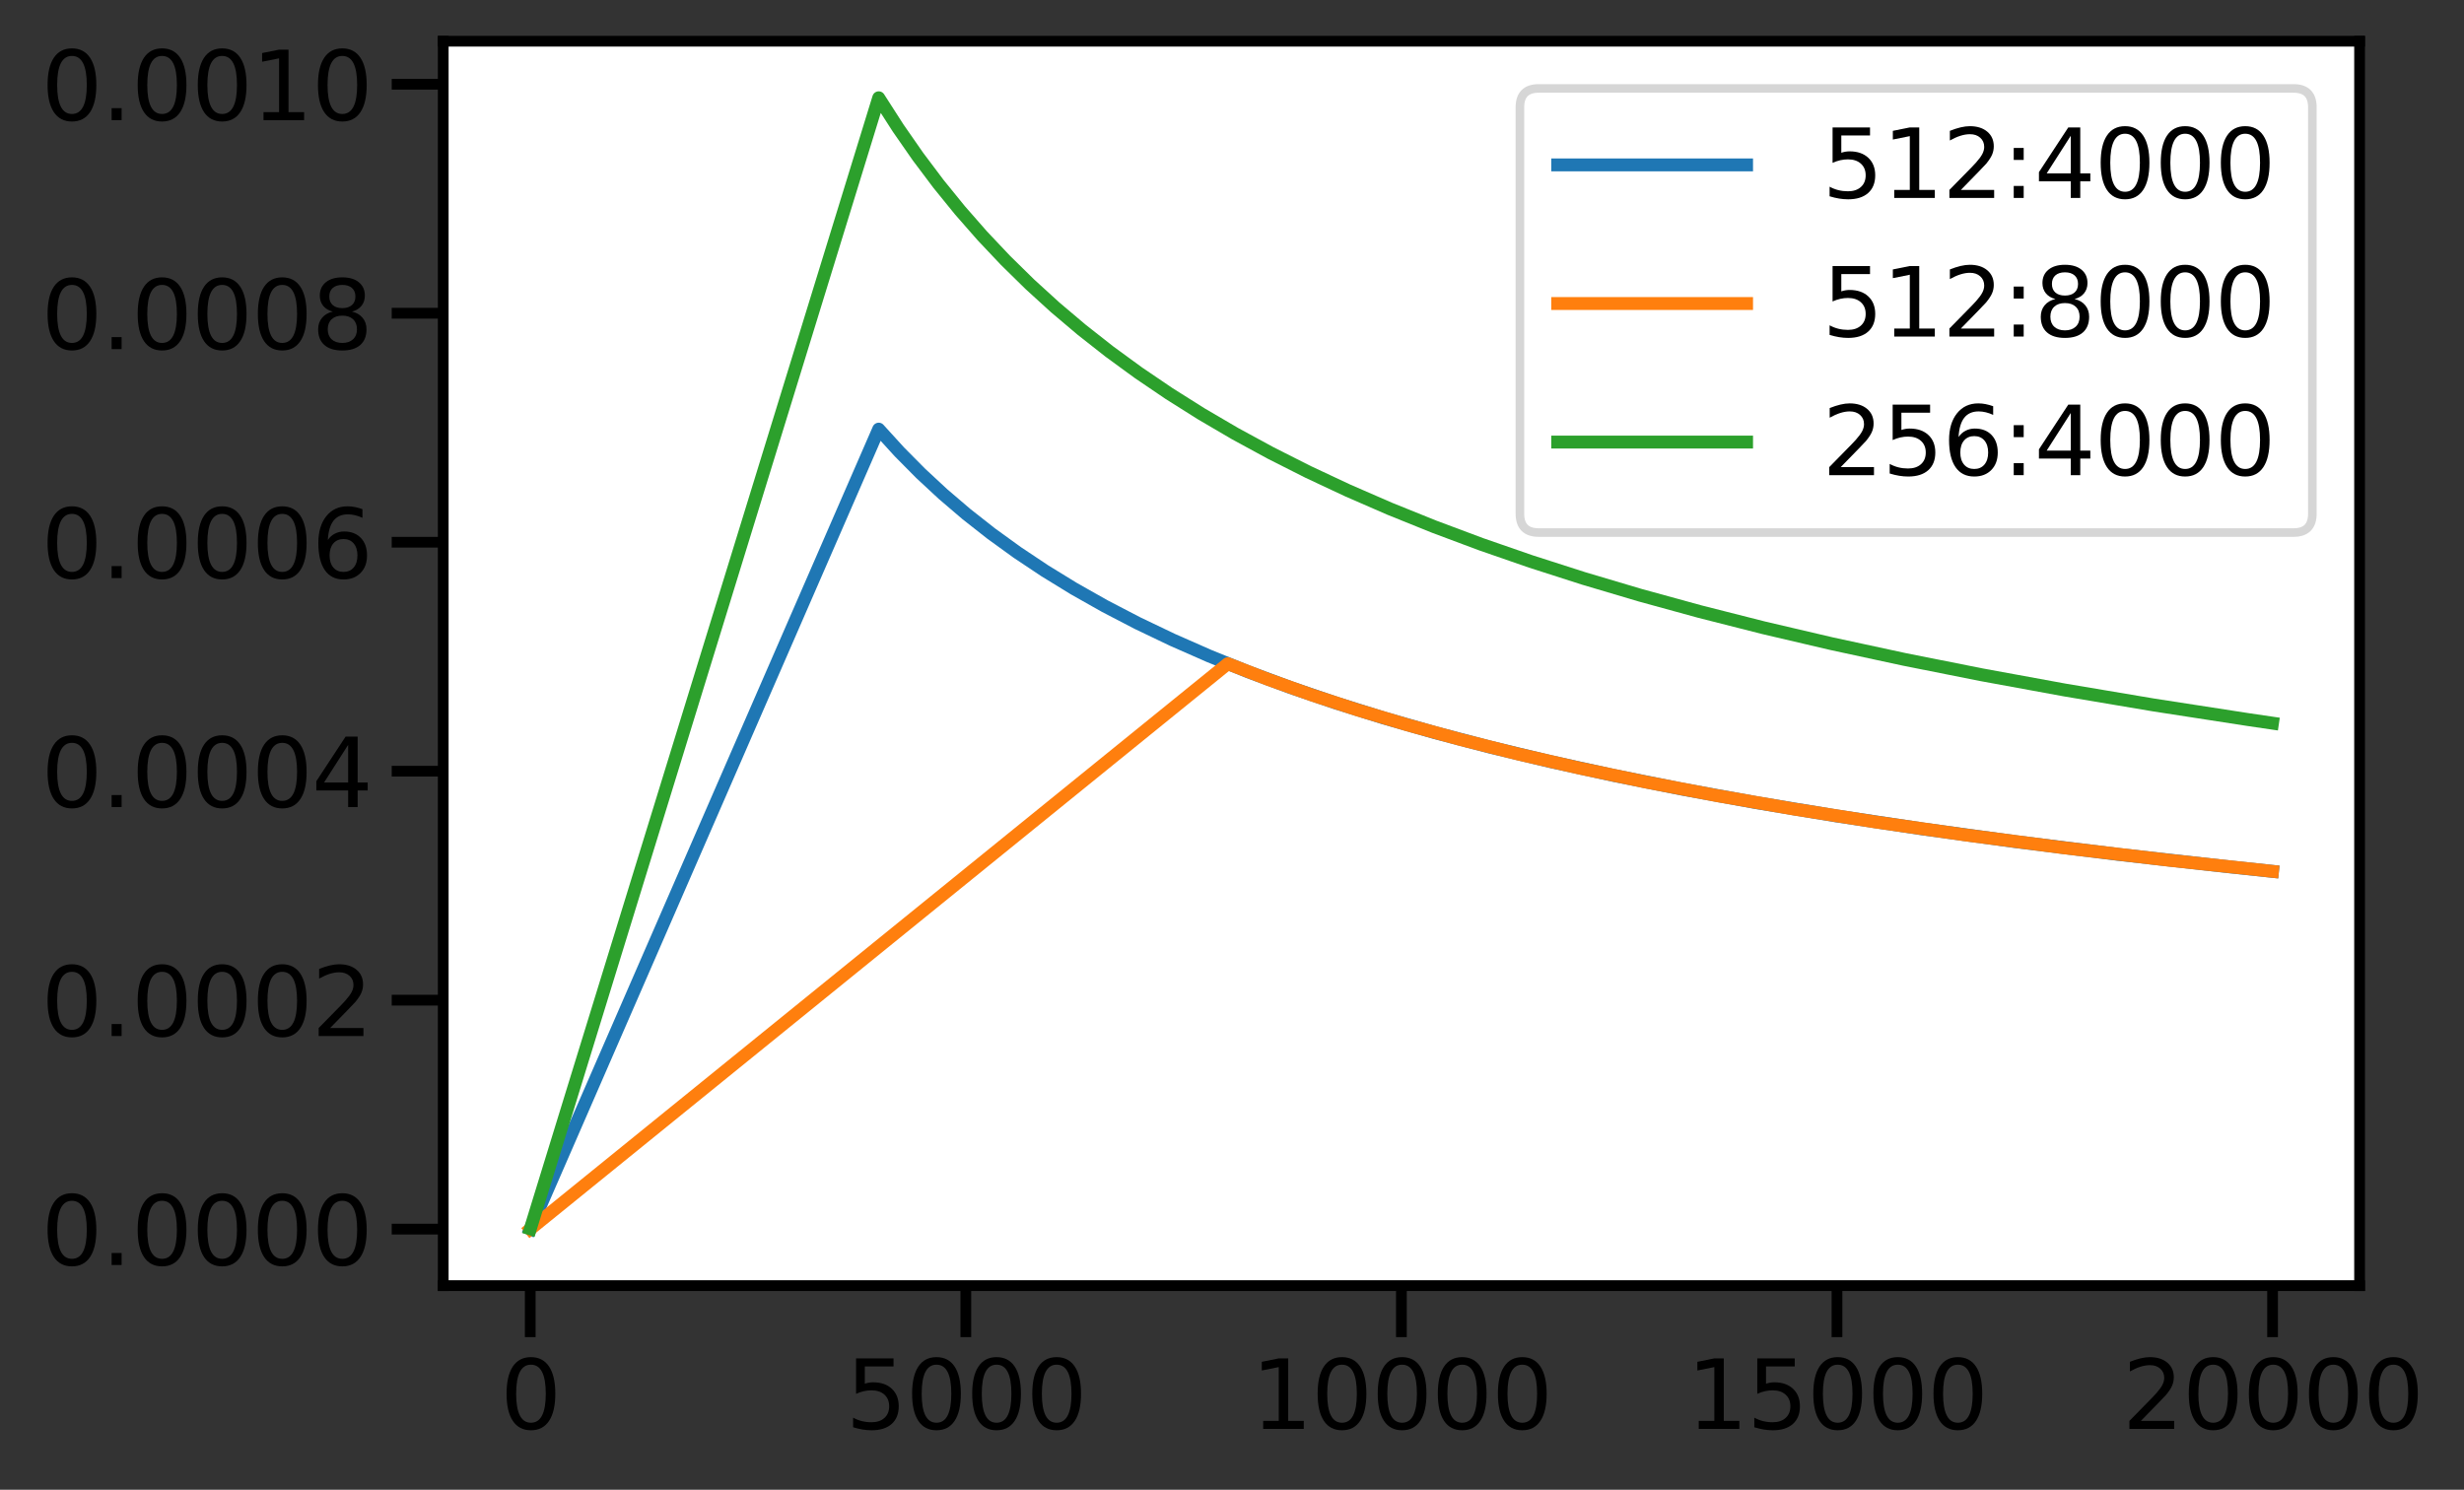 <?xml version="1.0" encoding="utf-8" standalone="no"?>
<!DOCTYPE svg PUBLIC "-//W3C//DTD SVG 1.1//EN"
  "http://www.w3.org/Graphics/SVG/1.1/DTD/svg11.dtd">
<svg height="260.309pt" version="1.1" viewBox="0 0 430.477 260.309" width="430.477pt" xmlns="http://www.w3.org/2000/svg" xmlns:xlink="http://www.w3.org/1999/xlink">
 <rect x="0" y="0" width="430.477" height="260.309" fill="#333333" stroke="none"/>
 <defs>
  <style type="text/css">*{stroke-linecap:butt;stroke-linejoin:round;}</style>
 </defs>
 <g id="figure_1">
  <g id="patch_1">
   <path d="M 0 260.309 
L 430.477 260.309 
L 430.477 0 
L 0 0 
z
" style="fill:none;"/>
  </g>
  <g id="axes_1">
   <g id="patch_2">
    <path d="M 77.435 224.64 
L 412.235 224.64 
L 412.235 7.2 
L 77.435 7.2 
z
" style="fill:#ffffff;"/>
   </g>
   <g id="matplotlib.axis_1">
    <g id="xtick_1">
     <g id="line2d_1">
      <defs>
       <path d="M 0 0 
L 0 9 
" id="mafefaaaf1d" style="stroke:#000000;stroke-width:1.875;"/>
      </defs>
      <g>
       <use style="stroke:#000000;stroke-width:1.875;" x="92.637" xlink:href="#mafefaaaf1d" y="224.64"/>
      </g>
     </g>
     <g id="text_1">
      <!-- 0 -->
      <g transform="translate(87.388 249.677)scale(0.165 -0.165)">
       <defs>
        <path d="M 2034 4250 
Q 1547 4250 1301 3770 
Q 1056 3291 1056 2328 
Q 1056 1369 1301 889 
Q 1547 409 2034 409 
Q 2525 409 2770 889 
Q 3016 1369 3016 2328 
Q 3016 3291 2770 3770 
Q 2525 4250 2034 4250 
z
M 2034 4750 
Q 2819 4750 3233 4129 
Q 3647 3509 3647 2328 
Q 3647 1150 3233 529 
Q 2819 -91 2034 -91 
Q 1250 -91 836 529 
Q 422 1150 422 2328 
Q 422 3509 836 4129 
Q 1250 4750 2034 4750 
z
" id="DejaVuSans-30" transform="scale(0.016)"/>
       </defs>
       <use xlink:href="#DejaVuSans-30"/>
      </g>
     </g>
    </g>
    <g id="xtick_2">
     <g id="line2d_2">
      <g>
       <use style="stroke:#000000;stroke-width:1.875;" x="168.736" xlink:href="#mafefaaaf1d" y="224.64"/>
      </g>
     </g>
     <g id="text_2">
      <!-- 5000 -->
      <g transform="translate(147.74 249.677)scale(0.165 -0.165)">
       <defs>
        <path d="M 691 4666 
L 3169 4666 
L 3169 4134 
L 1269 4134 
L 1269 2991 
Q 1406 3038 1543 3061 
Q 1681 3084 1819 3084 
Q 2600 3084 3056 2656 
Q 3513 2228 3513 1497 
Q 3513 744 3044 326 
Q 2575 -91 1722 -91 
Q 1428 -91 1123 -41 
Q 819 9 494 109 
L 494 744 
Q 775 591 1075 516 
Q 1375 441 1709 441 
Q 2250 441 2565 725 
Q 2881 1009 2881 1497 
Q 2881 1984 2565 2268 
Q 2250 2553 1709 2553 
Q 1456 2553 1204 2497 
Q 953 2441 691 2322 
L 691 4666 
z
" id="DejaVuSans-35" transform="scale(0.016)"/>
       </defs>
       <use xlink:href="#DejaVuSans-35"/>
       <use x="63.623" xlink:href="#DejaVuSans-30"/>
       <use x="127.246" xlink:href="#DejaVuSans-30"/>
       <use x="190.869" xlink:href="#DejaVuSans-30"/>
      </g>
     </g>
    </g>
    <g id="xtick_3">
     <g id="line2d_3">
      <g>
       <use style="stroke:#000000;stroke-width:1.875;" x="244.835" xlink:href="#mafefaaaf1d" y="224.64"/>
      </g>
     </g>
     <g id="text_3">
      <!-- 10000 -->
      <g transform="translate(218.589 249.677)scale(0.165 -0.165)">
       <defs>
        <path d="M 794 531 
L 1825 531 
L 1825 4091 
L 703 3866 
L 703 4441 
L 1819 4666 
L 2450 4666 
L 2450 531 
L 3481 531 
L 3481 0 
L 794 0 
L 794 531 
z
" id="DejaVuSans-31" transform="scale(0.016)"/>
       </defs>
       <use xlink:href="#DejaVuSans-31"/>
       <use x="63.623" xlink:href="#DejaVuSans-30"/>
       <use x="127.246" xlink:href="#DejaVuSans-30"/>
       <use x="190.869" xlink:href="#DejaVuSans-30"/>
       <use x="254.492" xlink:href="#DejaVuSans-30"/>
      </g>
     </g>
    </g>
    <g id="xtick_4">
     <g id="line2d_4">
      <g>
       <use style="stroke:#000000;stroke-width:1.875;" x="320.933" xlink:href="#mafefaaaf1d" y="224.64"/>
      </g>
     </g>
     <g id="text_4">
      <!-- 15000 -->
      <g transform="translate(294.688 249.677)scale(0.165 -0.165)">
       <use xlink:href="#DejaVuSans-31"/>
       <use x="63.623" xlink:href="#DejaVuSans-35"/>
       <use x="127.246" xlink:href="#DejaVuSans-30"/>
       <use x="190.869" xlink:href="#DejaVuSans-30"/>
       <use x="254.492" xlink:href="#DejaVuSans-30"/>
      </g>
     </g>
    </g>
    <g id="xtick_5">
     <g id="line2d_5">
      <g>
       <use style="stroke:#000000;stroke-width:1.875;" x="397.032" xlink:href="#mafefaaaf1d" y="224.64"/>
      </g>
     </g>
     <g id="text_5">
      <!-- 20000 -->
      <g transform="translate(370.786 249.677)scale(0.165 -0.165)">
       <defs>
        <path d="M 1228 531 
L 3431 531 
L 3431 0 
L 469 0 
L 469 531 
Q 828 903 1448 1529 
Q 2069 2156 2228 2338 
Q 2531 2678 2651 2914 
Q 2772 3150 2772 3378 
Q 2772 3750 2511 3984 
Q 2250 4219 1831 4219 
Q 1534 4219 1204 4116 
Q 875 4013 500 3803 
L 500 4441 
Q 881 4594 1212 4672 
Q 1544 4750 1819 4750 
Q 2544 4750 2975 4387 
Q 3406 4025 3406 3419 
Q 3406 3131 3298 2873 
Q 3191 2616 2906 2266 
Q 2828 2175 2409 1742 
Q 1991 1309 1228 531 
z
" id="DejaVuSans-32" transform="scale(0.016)"/>
       </defs>
       <use xlink:href="#DejaVuSans-32"/>
       <use x="63.623" xlink:href="#DejaVuSans-30"/>
       <use x="127.246" xlink:href="#DejaVuSans-30"/>
       <use x="190.869" xlink:href="#DejaVuSans-30"/>
       <use x="254.492" xlink:href="#DejaVuSans-30"/>
      </g>
     </g>
    </g>
   </g>
   <g id="matplotlib.axis_2">
    <g id="ytick_1">
     <g id="line2d_6">
      <defs>
       <path d="M 0 0 
L -9 0 
" id="me164f2ea5f" style="stroke:#000000;stroke-width:1.875;"/>
      </defs>
      <g>
       <use style="stroke:#000000;stroke-width:1.875;" x="77.435" xlink:href="#me164f2ea5f" y="214.769"/>
      </g>
     </g>
     <g id="text_6">
      <!-- 0.0000 -->
      <g transform="translate(7.2 221.037)scale(0.165 -0.165)">
       <defs>
        <path d="M 684 794 
L 1344 794 
L 1344 0 
L 684 0 
L 684 794 
z
" id="DejaVuSans-2e" transform="scale(0.016)"/>
       </defs>
       <use xlink:href="#DejaVuSans-30"/>
       <use x="63.623" xlink:href="#DejaVuSans-2e"/>
       <use x="95.41" xlink:href="#DejaVuSans-30"/>
       <use x="159.033" xlink:href="#DejaVuSans-30"/>
       <use x="222.656" xlink:href="#DejaVuSans-30"/>
       <use x="286.279" xlink:href="#DejaVuSans-30"/>
      </g>
     </g>
    </g>
    <g id="ytick_2">
     <g id="line2d_7">
      <g>
       <use style="stroke:#000000;stroke-width:1.875;" x="77.435" xlink:href="#me164f2ea5f" y="174.76"/>
      </g>
     </g>
     <g id="text_7">
      <!-- 0.0002 -->
      <g transform="translate(7.2 181.029)scale(0.165 -0.165)">
       <use xlink:href="#DejaVuSans-30"/>
       <use x="63.623" xlink:href="#DejaVuSans-2e"/>
       <use x="95.41" xlink:href="#DejaVuSans-30"/>
       <use x="159.033" xlink:href="#DejaVuSans-30"/>
       <use x="222.656" xlink:href="#DejaVuSans-30"/>
       <use x="286.279" xlink:href="#DejaVuSans-32"/>
      </g>
     </g>
    </g>
    <g id="ytick_3">
     <g id="line2d_8">
      <g>
       <use style="stroke:#000000;stroke-width:1.875;" x="77.435" xlink:href="#me164f2ea5f" y="134.751"/>
      </g>
     </g>
     <g id="text_8">
      <!-- 0.0004 -->
      <g transform="translate(7.2 141.02)scale(0.165 -0.165)">
       <defs>
        <path d="M 2419 4116 
L 825 1625 
L 2419 1625 
L 2419 4116 
z
M 2253 4666 
L 3047 4666 
L 3047 1625 
L 3713 1625 
L 3713 1100 
L 3047 1100 
L 3047 0 
L 2419 0 
L 2419 1100 
L 313 1100 
L 313 1709 
L 2253 4666 
z
" id="DejaVuSans-34" transform="scale(0.016)"/>
       </defs>
       <use xlink:href="#DejaVuSans-30"/>
       <use x="63.623" xlink:href="#DejaVuSans-2e"/>
       <use x="95.41" xlink:href="#DejaVuSans-30"/>
       <use x="159.033" xlink:href="#DejaVuSans-30"/>
       <use x="222.656" xlink:href="#DejaVuSans-30"/>
       <use x="286.279" xlink:href="#DejaVuSans-34"/>
      </g>
     </g>
    </g>
    <g id="ytick_4">
     <g id="line2d_9">
      <g>
       <use style="stroke:#000000;stroke-width:1.875;" x="77.435" xlink:href="#me164f2ea5f" y="94.743"/>
      </g>
     </g>
     <g id="text_9">
      <!-- 0.0006 -->
      <g transform="translate(7.2 101.011)scale(0.165 -0.165)">
       <defs>
        <path d="M 2113 2584 
Q 1688 2584 1439 2293 
Q 1191 2003 1191 1497 
Q 1191 994 1439 701 
Q 1688 409 2113 409 
Q 2538 409 2786 701 
Q 3034 994 3034 1497 
Q 3034 2003 2786 2293 
Q 2538 2584 2113 2584 
z
M 3366 4563 
L 3366 3988 
Q 3128 4100 2886 4159 
Q 2644 4219 2406 4219 
Q 1781 4219 1451 3797 
Q 1122 3375 1075 2522 
Q 1259 2794 1537 2939 
Q 1816 3084 2150 3084 
Q 2853 3084 3261 2657 
Q 3669 2231 3669 1497 
Q 3669 778 3244 343 
Q 2819 -91 2113 -91 
Q 1303 -91 875 529 
Q 447 1150 447 2328 
Q 447 3434 972 4092 
Q 1497 4750 2381 4750 
Q 2619 4750 2861 4703 
Q 3103 4656 3366 4563 
z
" id="DejaVuSans-36" transform="scale(0.016)"/>
       </defs>
       <use xlink:href="#DejaVuSans-30"/>
       <use x="63.623" xlink:href="#DejaVuSans-2e"/>
       <use x="95.41" xlink:href="#DejaVuSans-30"/>
       <use x="159.033" xlink:href="#DejaVuSans-30"/>
       <use x="222.656" xlink:href="#DejaVuSans-30"/>
       <use x="286.279" xlink:href="#DejaVuSans-36"/>
      </g>
     </g>
    </g>
    <g id="ytick_5">
     <g id="line2d_10">
      <g>
       <use style="stroke:#000000;stroke-width:1.875;" x="77.435" xlink:href="#me164f2ea5f" y="54.734"/>
      </g>
     </g>
     <g id="text_10">
      <!-- 0.0008 -->
      <g transform="translate(7.2 61.003)scale(0.165 -0.165)">
       <defs>
        <path d="M 2034 2216 
Q 1584 2216 1326 1975 
Q 1069 1734 1069 1313 
Q 1069 891 1326 650 
Q 1584 409 2034 409 
Q 2484 409 2743 651 
Q 3003 894 3003 1313 
Q 3003 1734 2745 1975 
Q 2488 2216 2034 2216 
z
M 1403 2484 
Q 997 2584 770 2862 
Q 544 3141 544 3541 
Q 544 4100 942 4425 
Q 1341 4750 2034 4750 
Q 2731 4750 3128 4425 
Q 3525 4100 3525 3541 
Q 3525 3141 3298 2862 
Q 3072 2584 2669 2484 
Q 3125 2378 3379 2068 
Q 3634 1759 3634 1313 
Q 3634 634 3220 271 
Q 2806 -91 2034 -91 
Q 1263 -91 848 271 
Q 434 634 434 1313 
Q 434 1759 690 2068 
Q 947 2378 1403 2484 
z
M 1172 3481 
Q 1172 3119 1398 2916 
Q 1625 2713 2034 2713 
Q 2441 2713 2670 2916 
Q 2900 3119 2900 3481 
Q 2900 3844 2670 4047 
Q 2441 4250 2034 4250 
Q 1625 4250 1398 4047 
Q 1172 3844 1172 3481 
z
" id="DejaVuSans-38" transform="scale(0.016)"/>
       </defs>
       <use xlink:href="#DejaVuSans-30"/>
       <use x="63.623" xlink:href="#DejaVuSans-2e"/>
       <use x="95.41" xlink:href="#DejaVuSans-30"/>
       <use x="159.033" xlink:href="#DejaVuSans-30"/>
       <use x="222.656" xlink:href="#DejaVuSans-30"/>
       <use x="286.279" xlink:href="#DejaVuSans-38"/>
      </g>
     </g>
    </g>
    <g id="ytick_6">
     <g id="line2d_11">
      <g>
       <use style="stroke:#000000;stroke-width:1.875;" x="77.435" xlink:href="#me164f2ea5f" y="14.725"/>
      </g>
     </g>
     <g id="text_11">
      <!-- 0.0010 -->
      <g transform="translate(7.2 20.994)scale(0.165 -0.165)">
       <use xlink:href="#DejaVuSans-30"/>
       <use x="63.623" xlink:href="#DejaVuSans-2e"/>
       <use x="95.41" xlink:href="#DejaVuSans-30"/>
       <use x="159.033" xlink:href="#DejaVuSans-30"/>
       <use x="222.656" xlink:href="#DejaVuSans-31"/>
       <use x="286.279" xlink:href="#DejaVuSans-30"/>
      </g>
     </g>
    </g>
   </g>
   <g id="line2d_12">
    <path clip-path="url(#p1f5c155d93)" d="M 92.653 214.734 
L 153.516 74.984 
L 153.592 75.072 
L 157.139 78.966 
L 160.852 82.714 
L 164.748 86.331 
L 168.858 89.842 
L 173.18 93.24 
L 177.731 96.534 
L 182.54 99.74 
L 187.624 102.861 
L 193.011 105.905 
L 198.734 108.882 
L 204.807 111.788 
L 211.275 114.635 
L 218.154 117.418 
L 225.506 120.149 
L 233.359 122.827 
L 241.76 125.455 
L 250.755 128.032 
L 260.404 130.564 
L 270.769 133.05 
L 281.91 135.491 
L 293.918 137.893 
L 306.855 140.25 
L 320.827 142.567 
L 335.94 144.846 
L 352.301 147.085 
L 370.032 149.284 
L 389.285 151.444 
L 397.016 152.254 
L 397.016 152.254 
" style="fill:none;stroke:#1f77b4;stroke-linecap:square;stroke-width:2.25;"/>
   </g>
   <g id="line2d_13">
    <path clip-path="url(#p1f5c155d93)" d="M 92.653 214.756 
L 214.502 115.969 
L 221.594 118.725 
L 229.173 121.429 
L 237.27 124.079 
L 245.946 126.682 
L 255.245 129.238 
L 265.229 131.749 
L 275.959 134.215 
L 287.495 136.636 
L 299.93 139.016 
L 313.354 141.355 
L 327.858 143.655 
L 343.55 145.914 
L 360.55 148.135 
L 378.996 150.317 
L 397.016 152.254 
L 397.016 152.254 
" style="fill:none;stroke:#ff7f0e;stroke-linecap:square;stroke-width:2.25;"/>
   </g>
   <g id="line2d_14">
    <path clip-path="url(#p1f5c155d93)" d="M 92.653 214.719 
L 153.516 17.084 
L 153.592 17.207 
L 156.926 22.397 
L 160.38 27.366 
L 163.972 32.145 
L 167.716 36.757 
L 171.613 41.204 
L 175.676 45.504 
L 179.922 49.672 
L 184.351 53.708 
L 188.978 57.623 
L 193.833 61.439 
L 198.917 65.151 
L 204.259 68.775 
L 209.875 72.315 
L 215.78 75.773 
L 222.005 79.158 
L 228.565 82.471 
L 235.49 85.717 
L 242.81 88.902 
L 250.557 92.028 
L 258.761 95.097 
L 267.466 98.114 
L 276.705 101.08 
L 286.537 103.999 
L 296.992 106.87 
L 308.133 109.697 
L 320.005 112.476 
L 332.683 115.214 
L 346.228 117.91 
L 360.717 120.564 
L 376.226 123.176 
L 392.846 125.747 
L 397.016 126.359 
L 397.016 126.359 
" style="fill:none;stroke:#2ca02c;stroke-linecap:square;stroke-width:2.25;"/>
   </g>
   <g id="patch_3">
    <path d="M 77.435 224.64 
L 77.435 7.2 
" style="fill:none;stroke:#000000;stroke-linecap:square;stroke-linejoin:miter;stroke-width:1.875;"/>
   </g>
   <g id="patch_4">
    <path d="M 412.235 224.64 
L 412.235 7.2 
" style="fill:none;stroke:#000000;stroke-linecap:square;stroke-linejoin:miter;stroke-width:1.875;"/>
   </g>
   <g id="patch_5">
    <path d="M 77.435 224.64 
L 412.235 224.64 
" style="fill:none;stroke:#000000;stroke-linecap:square;stroke-linejoin:miter;stroke-width:1.875;"/>
   </g>
   <g id="patch_6">
    <path d="M 77.435 7.2 
L 412.235 7.2 
" style="fill:none;stroke:#000000;stroke-linecap:square;stroke-linejoin:miter;stroke-width:1.875;"/>
   </g>
   <g id="legend_1">
    <g id="patch_7">
     <path d="M 268.839 93.057 
L 400.685 93.057 
Q 403.985 93.057 403.985 89.757 
L 403.985 18.75 
Q 403.985 15.45 400.685 15.45 
L 268.839 15.45 
Q 265.539 15.45 265.539 18.75 
L 265.539 89.757 
Q 265.539 93.057 268.839 93.057 
z
" style="fill:#ffffff;opacity:0.8;stroke:#cccccc;stroke-linejoin:miter;stroke-width:1.5;"/>
    </g>
    <g id="line2d_15">
     <path d="M 272.139 28.812 
L 305.139 28.812 
" style="fill:none;stroke:#1f77b4;stroke-linecap:square;stroke-width:2.25;"/>
    </g>
    <g id="line2d_16"/>
    <g id="text_12">
     <!-- 512:4000 -->
     <g transform="translate(318.339 34.587)scale(0.165 -0.165)">
      <defs>
       <path d="M 750 794 
L 1409 794 
L 1409 0 
L 750 0 
L 750 794 
z
M 750 3309 
L 1409 3309 
L 1409 2516 
L 750 2516 
L 750 3309 
z
" id="DejaVuSans-3a" transform="scale(0.016)"/>
      </defs>
      <use xlink:href="#DejaVuSans-35"/>
      <use x="63.623" xlink:href="#DejaVuSans-31"/>
      <use x="127.246" xlink:href="#DejaVuSans-32"/>
      <use x="190.869" xlink:href="#DejaVuSans-3a"/>
      <use x="224.561" xlink:href="#DejaVuSans-34"/>
      <use x="288.184" xlink:href="#DejaVuSans-30"/>
      <use x="351.807" xlink:href="#DejaVuSans-30"/>
      <use x="415.43" xlink:href="#DejaVuSans-30"/>
     </g>
    </g>
    <g id="line2d_17">
     <path d="M 272.139 53.031 
L 305.139 53.031 
" style="fill:none;stroke:#ff7f0e;stroke-linecap:square;stroke-width:2.25;"/>
    </g>
    <g id="line2d_18"/>
    <g id="text_13">
     <!-- 512:8000 -->
     <g transform="translate(318.339 58.806)scale(0.165 -0.165)">
      <use xlink:href="#DejaVuSans-35"/>
      <use x="63.623" xlink:href="#DejaVuSans-31"/>
      <use x="127.246" xlink:href="#DejaVuSans-32"/>
      <use x="190.869" xlink:href="#DejaVuSans-3a"/>
      <use x="224.561" xlink:href="#DejaVuSans-38"/>
      <use x="288.184" xlink:href="#DejaVuSans-30"/>
      <use x="351.807" xlink:href="#DejaVuSans-30"/>
      <use x="415.43" xlink:href="#DejaVuSans-30"/>
     </g>
    </g>
    <g id="line2d_19">
     <path d="M 272.139 77.25 
L 305.139 77.25 
" style="fill:none;stroke:#2ca02c;stroke-linecap:square;stroke-width:2.25;"/>
    </g>
    <g id="line2d_20"/>
    <g id="text_14">
     <!-- 256:4000 -->
     <g transform="translate(318.339 83.025)scale(0.165 -0.165)">
      <use xlink:href="#DejaVuSans-32"/>
      <use x="63.623" xlink:href="#DejaVuSans-35"/>
      <use x="127.246" xlink:href="#DejaVuSans-36"/>
      <use x="190.869" xlink:href="#DejaVuSans-3a"/>
      <use x="224.561" xlink:href="#DejaVuSans-34"/>
      <use x="288.184" xlink:href="#DejaVuSans-30"/>
      <use x="351.807" xlink:href="#DejaVuSans-30"/>
      <use x="415.43" xlink:href="#DejaVuSans-30"/>
     </g>
    </g>
   </g>
  </g>
 </g>
 <defs>
  <clipPath id="p1f5c155d93">
   <rect height="217.44" width="334.8" x="77.435" y="7.2"/>
  </clipPath>
 </defs>
</svg>
